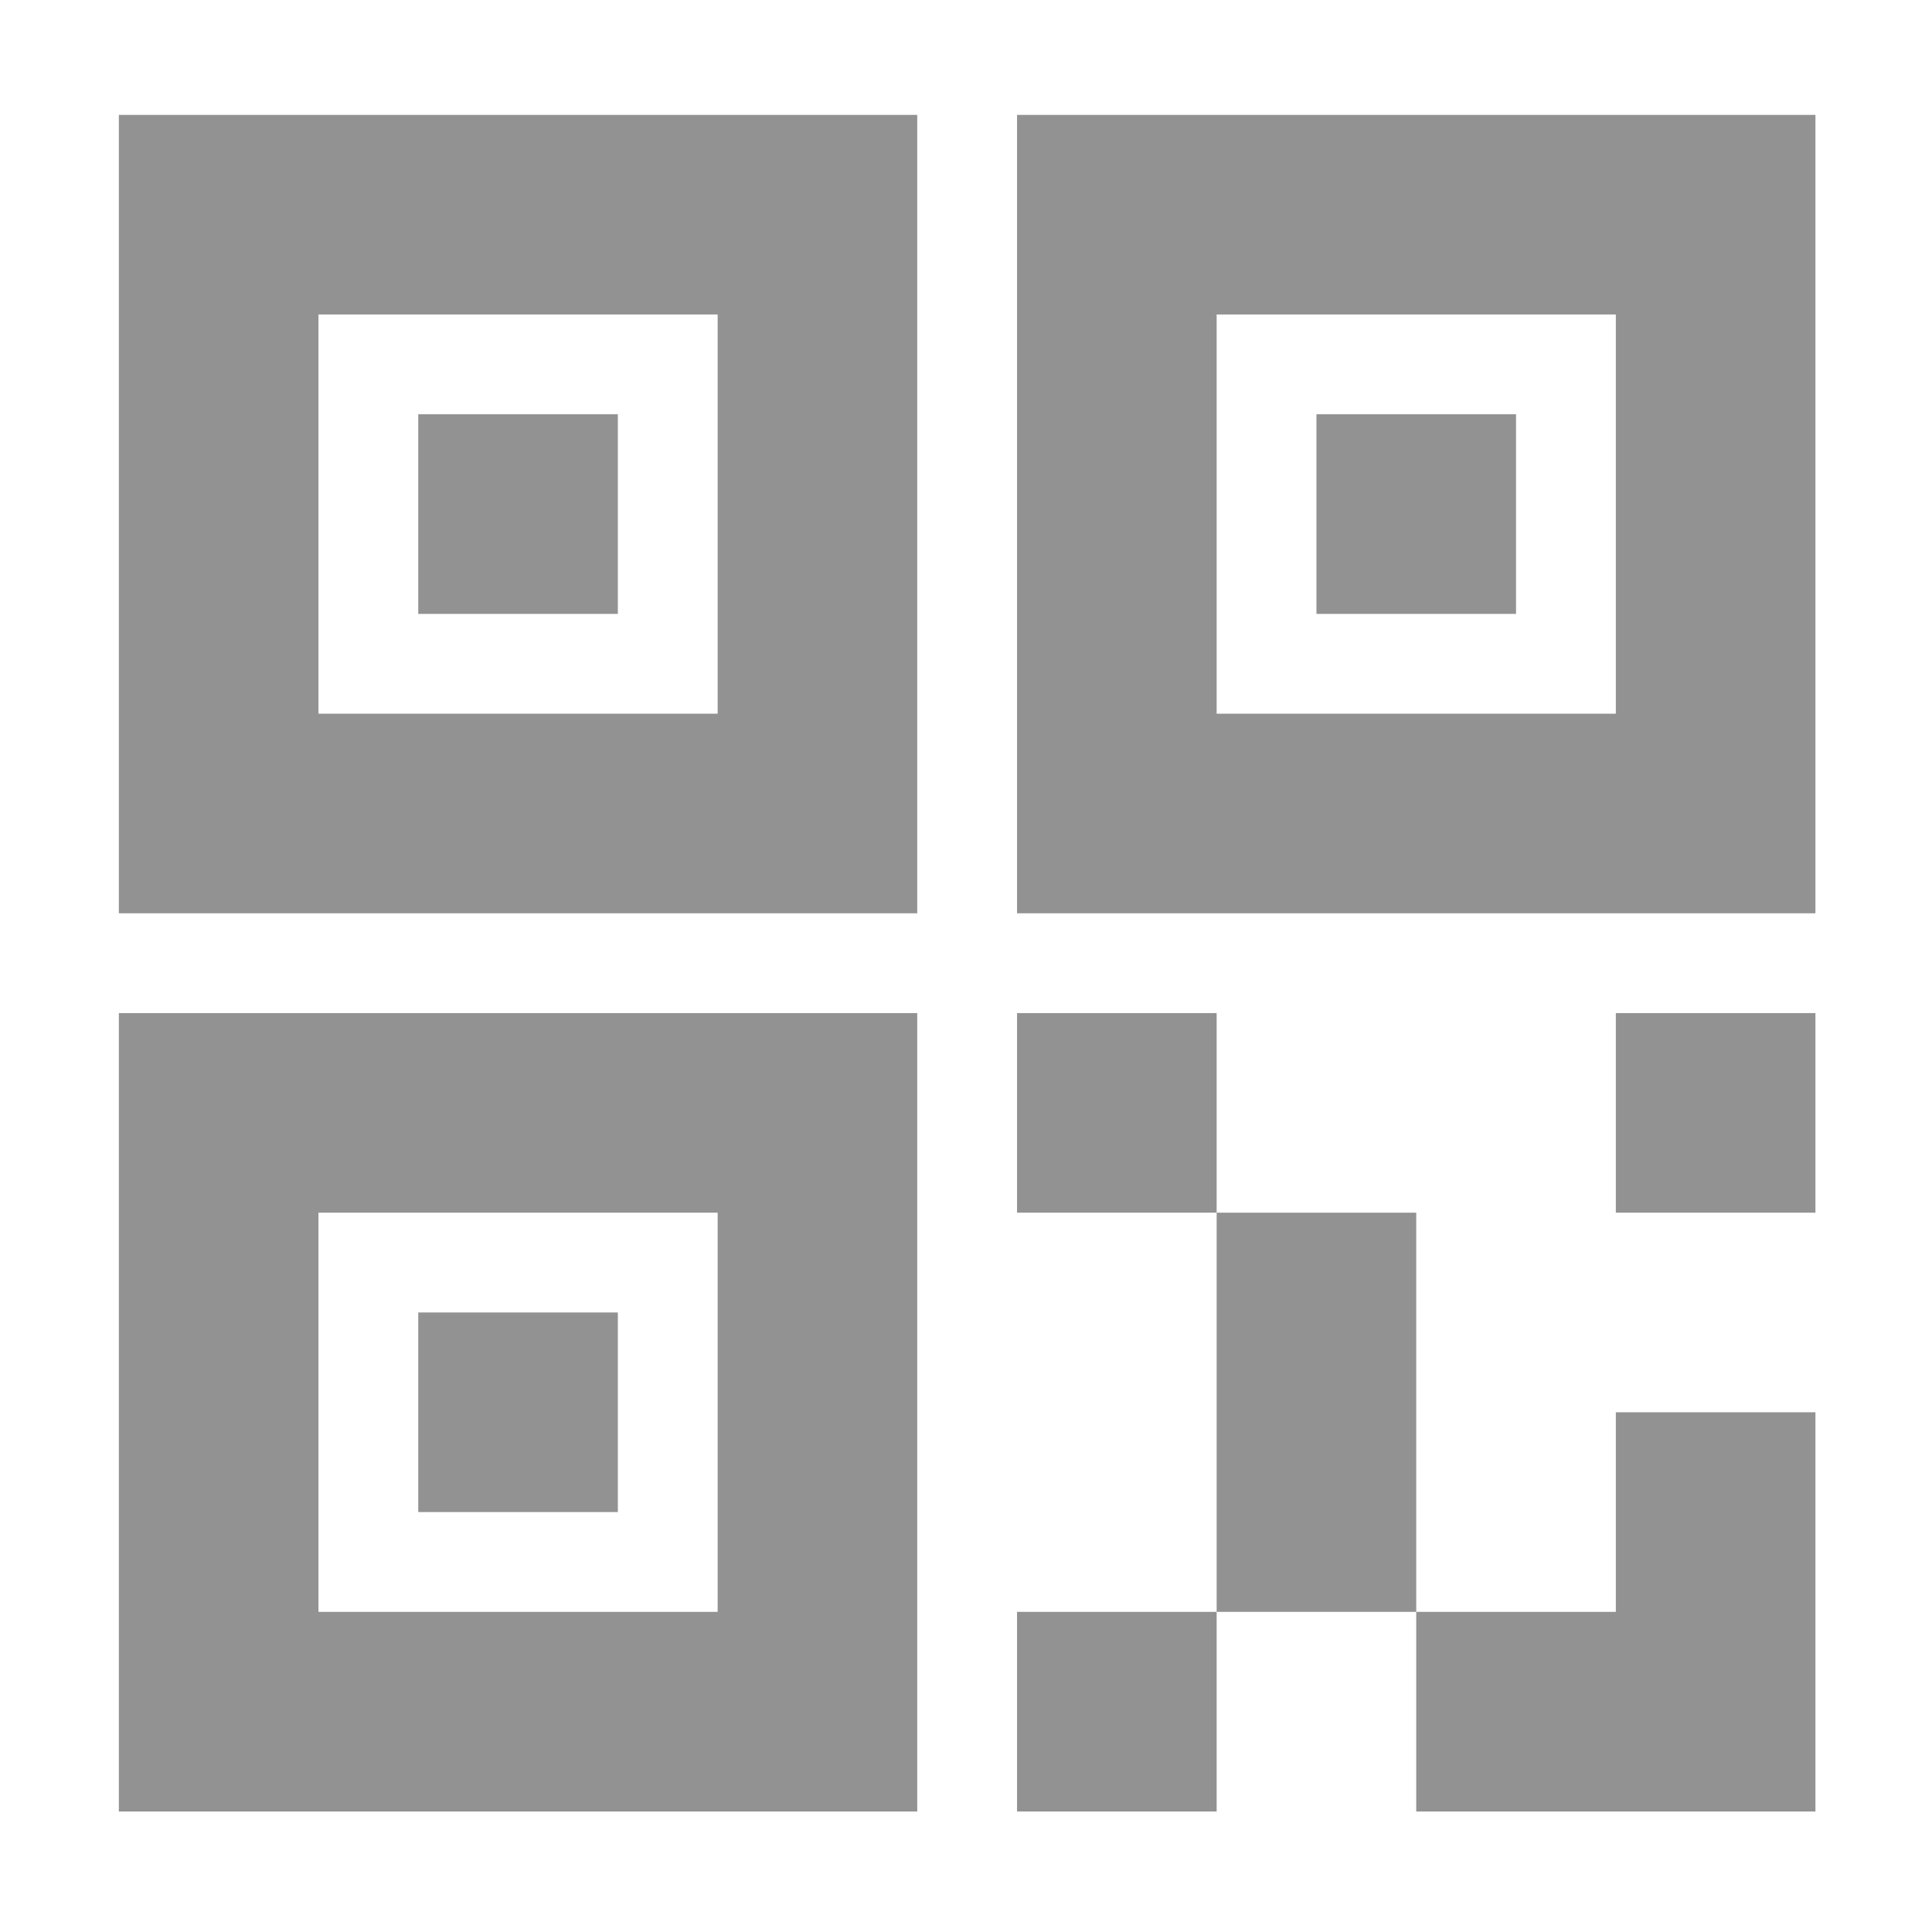 <?xml version="1.0" standalone="no"?><!DOCTYPE svg PUBLIC "-//W3C//DTD SVG 1.1//EN" "http://www.w3.org/Graphics/SVG/1.1/DTD/svg11.dtd"><svg t="1508816909024" class="icon" style="" viewBox="0 0 1024 1024" version="1.1" xmlns="http://www.w3.org/2000/svg" p-id="9360" xmlns:xlink="http://www.w3.org/1999/xlink" width="13" height="13"><defs><style type="text/css"></style></defs><path d="M62.997 484.062l423.163 0L486.159 60.9 62.997 60.9 62.997 484.062zM168.788 166.69l211.581 0 0 211.581L168.788 378.271 168.788 166.69zM539.055 60.9l0 423.163 423.163 0L962.218 60.9 539.055 60.9zM856.426 378.271 644.846 378.271 644.846 166.69l211.581 0L856.426 378.271zM221.683 325.377l105.79 0L327.473 219.585 221.683 219.585 221.683 325.377zM62.997 960.12l423.163 0L486.159 536.957 62.997 536.957 62.997 960.12zM168.788 642.748l211.581 0 0 211.581L168.788 854.329 168.788 642.748zM803.532 219.585 697.74 219.585l0 105.79 105.79 0L803.531 219.585zM539.055 960.12l105.79 0L644.846 854.33 539.055 854.33 539.055 960.12zM644.846 642.748l0 211.581 105.79 0L750.636 642.748 644.846 642.748zM856.426 854.33 750.636 854.33 750.636 960.12l211.581 0L962.217 748.538 856.426 748.538 856.426 854.33zM856.426 642.748l105.79 0L962.217 536.957 856.426 536.957 856.426 642.748zM539.055 536.957l0 105.79 105.79 0L644.846 536.957 539.055 536.957zM221.683 801.434l105.79 0L327.473 695.644 221.683 695.644 221.683 801.434z" fill="#929292" p-id="9361"></path></svg>